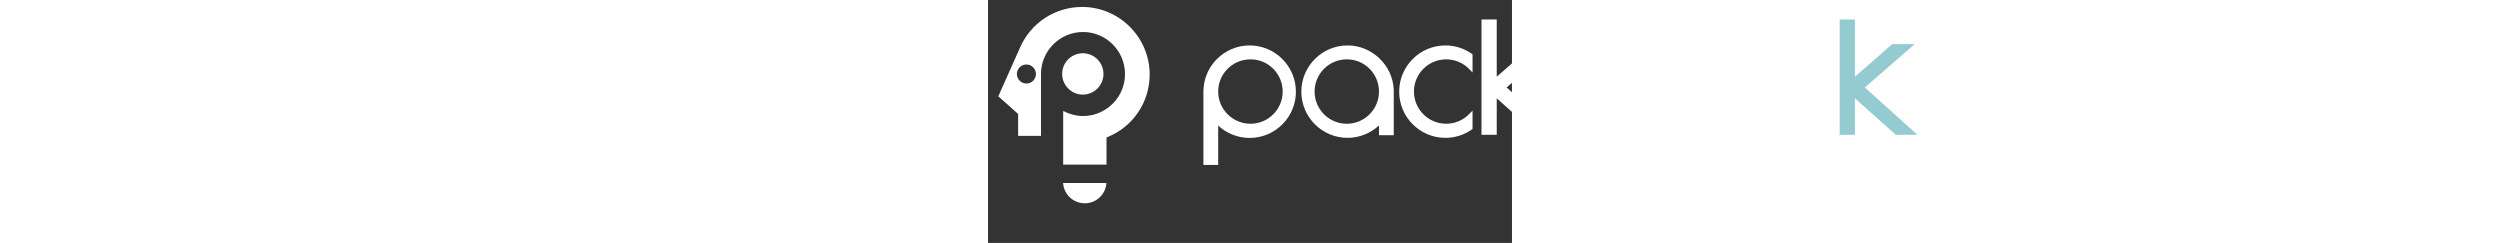 <?xml version="1.0" encoding="utf-8"?>
<!-- Generator: Adobe Illustrator 18.0.0, SVG Export Plug-In . SVG Version: 6.00 Build 0)  -->
<!DOCTYPE svg PUBLIC "-//W3C//DTD SVG 1.1//EN" "http://www.w3.org/Graphics/SVG/1.1/DTD/svg11.dtd">
<svg version="1.1" id="Layer_1" xmlns="http://www.w3.org/2000/svg" xmlns:xlink="http://www.w3.org/1999/xlink"
	 viewBox="11 30 550 255" width="5300" height="515" enable-background="new 1004.6 282" xml:space="preserve">
<rect x="11" y="30" width="550" height="255" fill="#333333" stroke="none"/>
<g>
	<path fill="#FFFFFF" d="M436.9,124L436.9,124c-1.2-25.6-22.8-46.3-48.5-46.3c-26.8,0-48.5,21.8-48.5,48.5
		c0,26.8,21.8,48.5,48.5,48.5c12.2,0,24.1-4.7,33-13v10.2h15.5v-46L436.9,124z M421.4,126.1c0,18.7-15.2,33.8-33.8,33.8
		c-18.7,0-33.8-15.2-33.8-33.8c0-18.7,15.2-33.8,33.8-33.8C406.2,92.2,421.4,107.4,421.4,126.1z"/>
	<path fill="#FFFFFF" d="M285.6,77.7c-26.8,0-48.5,21.8-48.5,48.5v76.9h15.5v-41.3c8.9,8.3,20.8,13,33,13
		c26.8,0,48.6-21.8,48.6-48.5C334.2,99.5,312.4,77.7,285.6,77.7z M320.3,126.1c0,18.7-15.2,33.8-33.8,33.8
		c-18.7,0-33.9-15.2-33.9-33.8c0-18.7,15.2-33.8,33.9-33.8C305.1,92.2,320.3,107.4,320.3,126.1z"/>
	<path fill="#FFFFFF" d="M491.1,77.7c-26.8,0-48.5,21.8-48.5,48.5c0,26.8,21.8,48.5,48.5,48.5c9.9,0,19.5-3,27.6-8.7l0.9-0.6v-19.3
		l-3.6,3.7c-6.4,6.5-14.9,10.1-24.1,10.1c-18.7,0-33.8-15.2-33.8-33.8c0-18.7,15.2-33.8,33.8-33.8c9.1,0,17.7,3.6,24.1,10.1l3.6,3.7
		V87l-0.9-0.6C510.6,80.7,501.1,77.7,491.1,77.7z"/>
	<path fill="#FFFFFF" d="M661.6,79.4c-12.2,0-24.1,4.7-33,13V51.1h-15.5V128c0,26.8,21.8,48.5,48.6,48.5c26.8,0,48.5-21.8,48.5-48.5
		C710.2,101.2,688.4,79.4,661.6,79.4z M696.3,128.2c0,18.7-15.2,33.8-33.9,33.8c-18.7,0-33.8-15.2-33.8-33.8
		c0-18.7,15.2-33.9,33.8-33.9C681.1,94.3,696.3,109.5,696.3,128.2z"/>
	<path fill="#FFFFFF" d="M812.9,124c-1.2-25.6-22.8-46.3-48.5-46.3c-26.8,0-48.5,21.8-48.5,48.5c0,26.8,21.8,48.5,48.5,48.5
		c12.2,0,24.1-4.7,33-13v10.2h15.5v-46L812.9,124L812.9,124z M797.4,126.1c0,18.7-15.2,33.8-33.8,33.8c-18.7,0-33.8-15.2-33.8-33.8
		c0-18.7,15.2-33.8,33.8-33.8C782.2,92.2,797.4,107.4,797.4,126.1z"/>
	<path fill="#FFFFFF" d="M867.2,77.7c-26.8,0-48.5,21.8-48.5,48.5c0,26.8,21.8,48.5,48.5,48.5c9.9,0,19.5-3,27.7-8.7l0.9-0.6v-19.3
		l-3.6,3.7c-6.4,6.5-15,10.1-24.1,10.1c-18.7,0-33.8-15.2-33.8-33.8c0-18.7,15.2-33.8,33.8-33.8c9.1,0,17.7,3.6,24.1,10.1l3.6,3.7
		V87l-0.9-0.6C886.7,80.7,877.1,77.7,867.2,77.7z"/>
	<polygon fill="#94cbd1" points="931.4,121.8 983.8,76.3 960.2,76.3 921,110.5 921,50.4 905,50.4 905,171.5 921,171.5 921,133.2
		963.2,170.9 963.8,171.5 986.6,171.5 	"/>
	<polygon fill="#FFFFFF" points="555.4,121.8 607.8,76.3 584.2,76.3 545,110.5 545,50.4 529,50.4 529,171.5 545,171.5 545,133.2
		587.2,170.9 587.8,171.5 610.6,171.5 	"/>
</g>
<g>
	<g>
		<path fill="#FFFFFF" d="M109.7,37.3c-28.4,0-53.9,16.8-65.2,42.9l-22.7,50.9l20.8,18.5v23l24,0v-64.9c0-24.3,19.8-44.1,44.1-44.1
			c24.3,0,44.1,19.8,44.1,44.1c0,13.6-6.1,26.2-16.8,34.6c-7.9,6.2-17.3,9.5-27.3,9.5c-7.9,0-15.6-2.6-20.8-5.3v56.3l45.5,0v-28.5
			l1-0.4c26.9-10.9,44.3-36.7,44.3-65.8C180.6,69.1,148.8,37.3,109.7,37.3z M51.3,117.7c-5.5,0-10-4.5-10-10c0-5.5,4.5-10,10-10
			c5.5,0,10,4.5,10,10C61.3,113.2,56.8,117.7,51.3,117.7z"/>
		<path fill="#FFFFFF" d="M110.5,129.3c11.9,0,21.7-9.7,21.7-21.7c0-11.9-9.7-21.7-21.7-21.7c-11.9,0-21.7,9.7-21.7,21.7
			C88.9,119.6,98.6,129.3,110.5,129.3z"/>
		<path fill="#FFFFFF" d="M112.6,243.4c12.1,0,21.9-9.4,22.7-21.3H89.8C90.6,234.1,100.5,243.4,112.6,243.4z"/>
	</g>
</g>
</svg>
